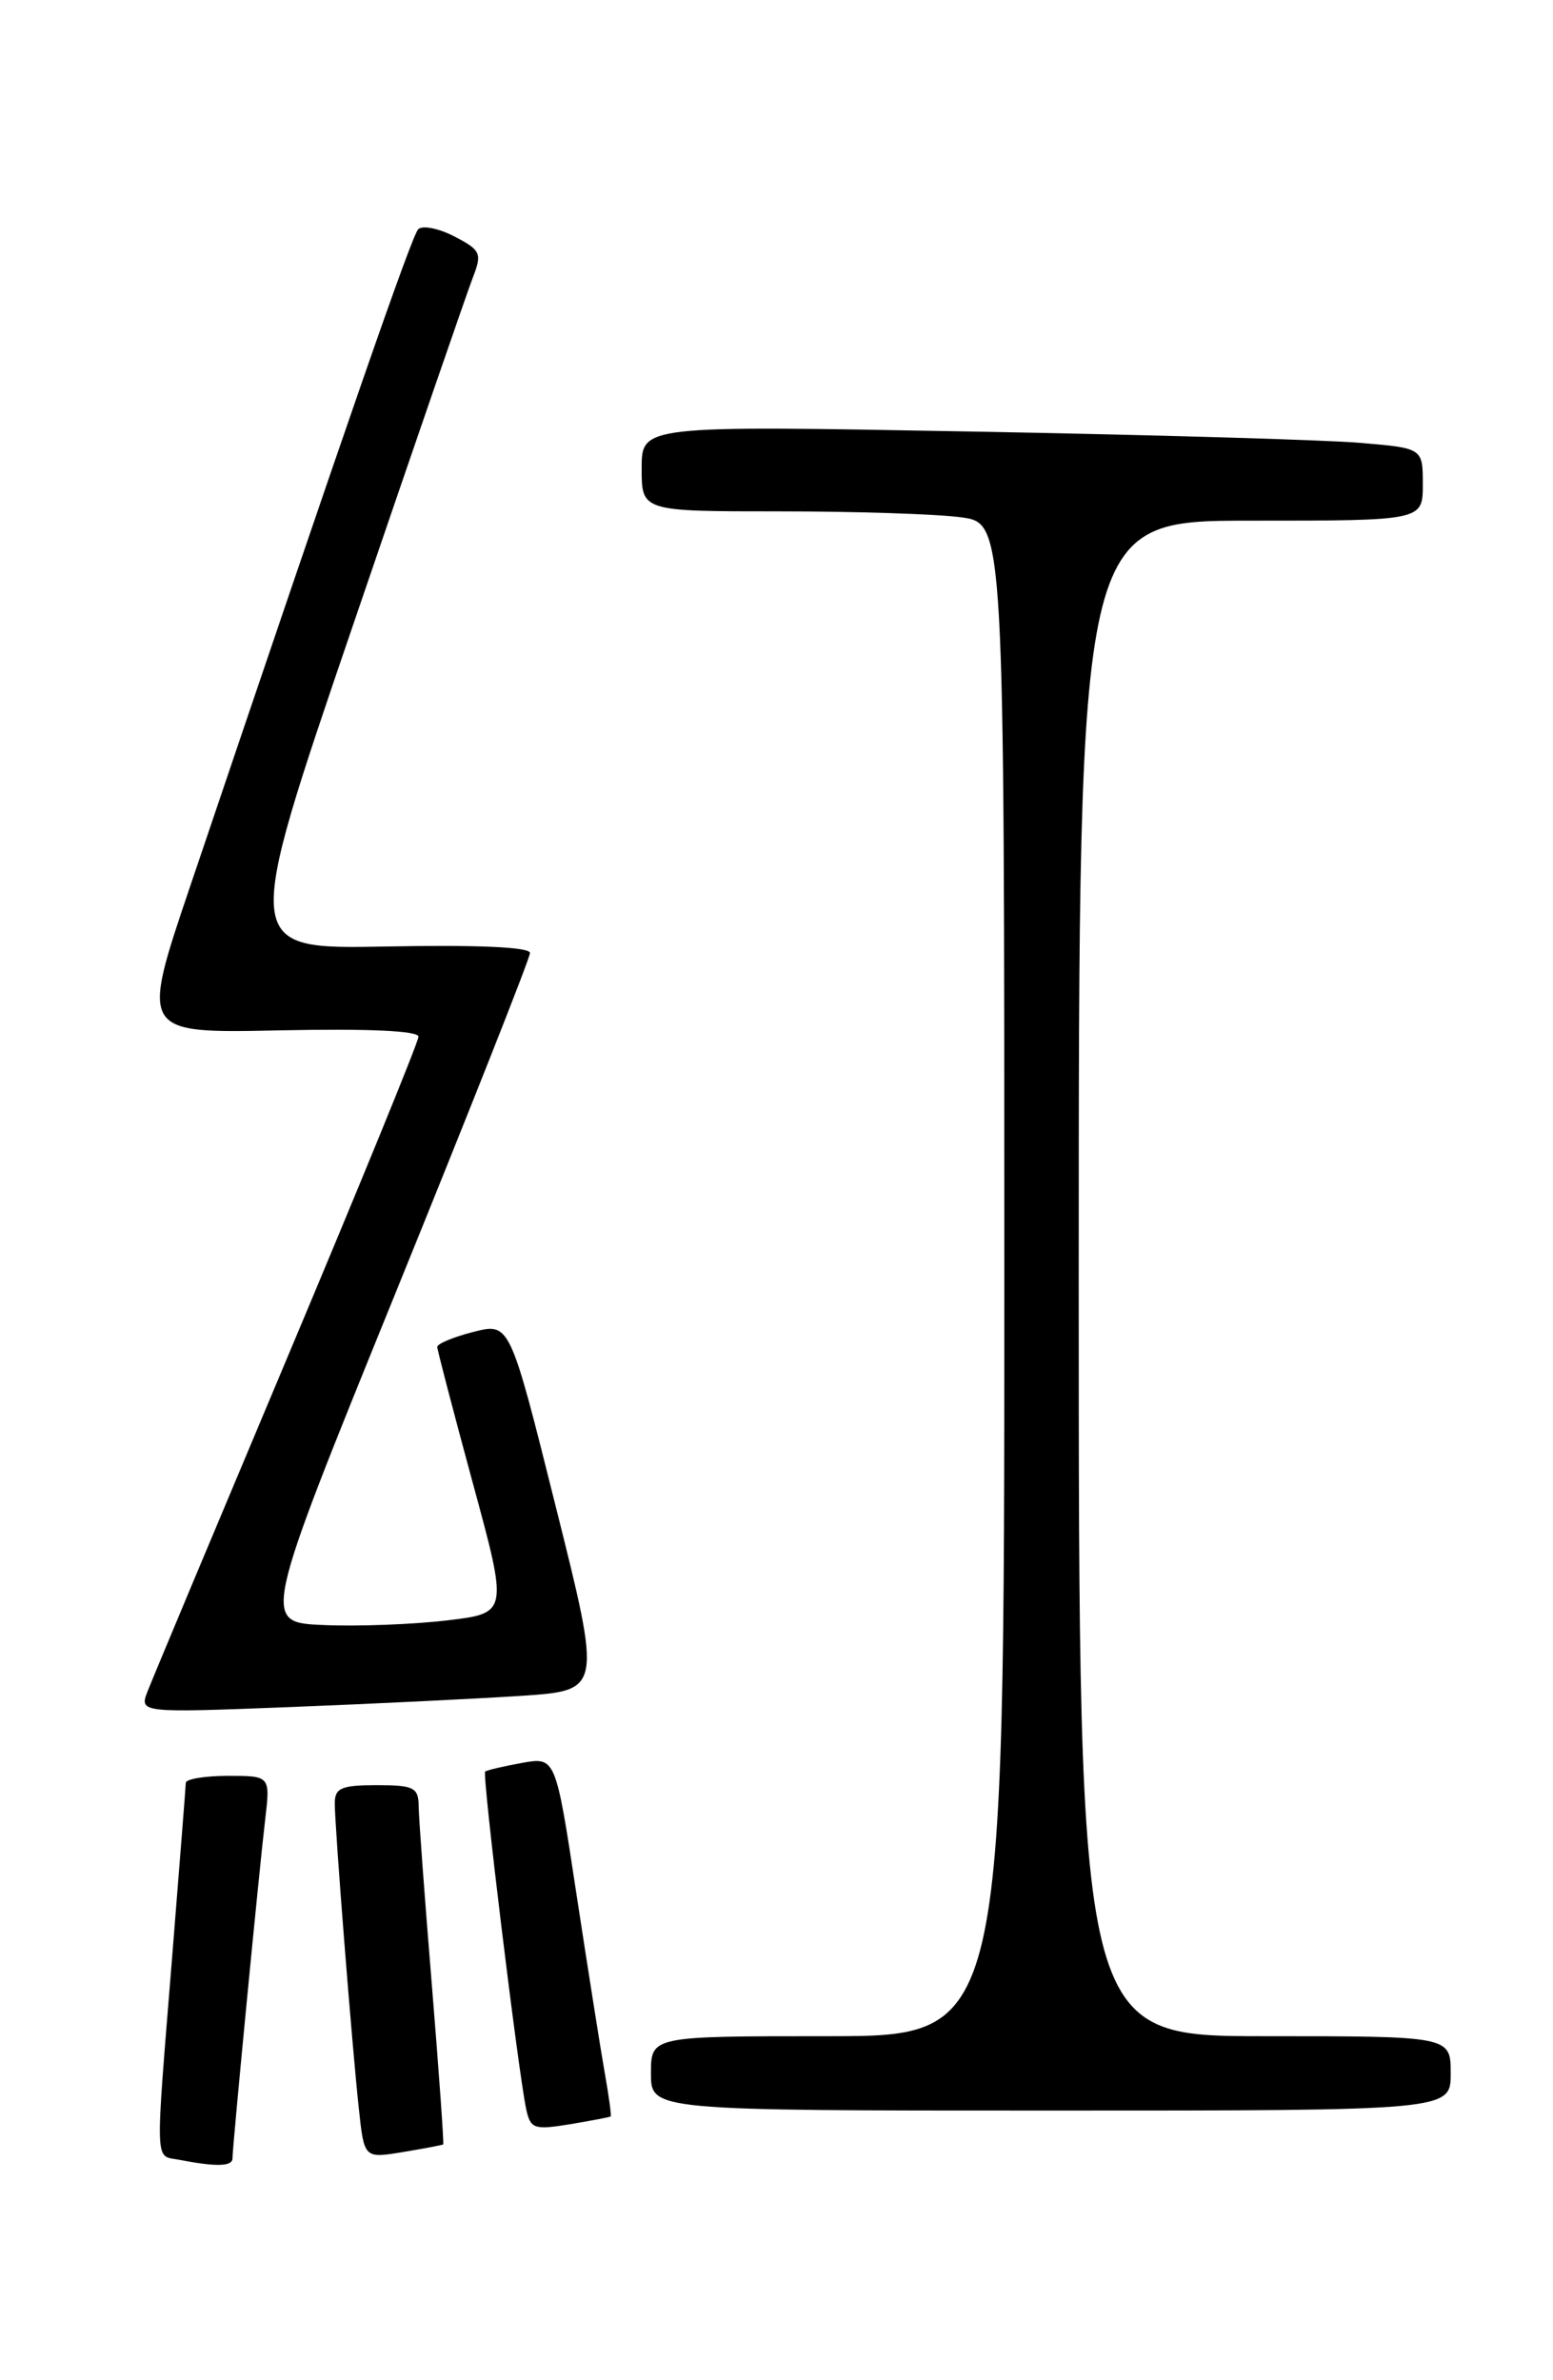 <?xml version="1.0" encoding="UTF-8" standalone="no"?>
<!DOCTYPE svg PUBLIC "-//W3C//DTD SVG 1.1//EN" "http://www.w3.org/Graphics/SVG/1.1/DTD/svg11.dtd" >
<svg xmlns="http://www.w3.org/2000/svg" xmlns:xlink="http://www.w3.org/1999/xlink" version="1.1" viewBox="0 0 167 256">
 <g >
 <path fill="currentColor"
d=" M 25.00 232.14 C 25.00 230.89 27.85 201.34 28.51 195.75 C 29.07 191.00 29.07 191.00 24.53 191.00 C 22.04 191.00 19.99 191.34 19.98 191.75 C 19.97 192.16 19.30 200.60 18.51 210.50 C 16.67 233.36 16.61 231.79 19.25 232.29 C 23.25 233.07 25.00 233.02 25.00 232.14 Z  M 47.66 230.64 C 47.75 230.56 47.20 222.85 46.44 213.50 C 45.67 204.15 45.03 195.49 45.02 194.25 C 45.00 192.25 44.49 192.00 40.50 192.00 C 36.71 192.00 36.00 192.31 36.00 193.95 C 36.00 196.50 37.85 220.01 38.59 226.82 C 39.16 232.15 39.16 232.15 43.33 231.46 C 45.62 231.08 47.57 230.71 47.66 230.64 Z  M 65.67 227.63 C 65.76 227.56 65.48 225.47 65.04 223.00 C 64.60 220.52 63.23 211.85 61.99 203.73 C 59.75 188.96 59.75 188.96 56.12 189.61 C 54.13 189.97 52.35 190.39 52.17 190.54 C 51.83 190.83 55.71 222.71 56.58 226.83 C 57.04 228.97 57.43 229.10 61.29 228.47 C 63.61 228.08 65.58 227.71 65.67 227.63 Z  M 156.00 223.00 C 156.00 219.00 156.00 219.00 136.00 219.00 C 116.00 219.00 116.00 219.00 116.00 137.50 C 116.00 56.00 116.00 56.00 134.50 56.00 C 153.00 56.00 153.00 56.00 153.00 52.10 C 153.00 48.20 153.00 48.20 146.25 47.63 C 142.54 47.31 123.64 46.76 104.25 46.41 C 69.00 45.76 69.00 45.76 69.00 50.38 C 69.00 55.00 69.00 55.00 83.86 55.00 C 92.03 55.00 100.81 55.29 103.36 55.64 C 108.00 56.27 108.00 56.27 108.00 137.64 C 108.00 219.00 108.00 219.00 89.00 219.00 C 70.00 219.00 70.00 219.00 70.00 223.00 C 70.00 227.00 70.00 227.00 113.00 227.00 C 156.00 227.00 156.00 227.00 156.00 223.00 Z  M 56.11 182.39 C 64.71 181.81 64.71 181.81 59.76 162.03 C 54.82 142.26 54.82 142.26 50.91 143.25 C 48.76 143.80 47.01 144.53 47.02 144.87 C 47.03 145.22 48.75 151.80 50.84 159.50 C 54.65 173.50 54.65 173.50 48.07 174.28 C 44.46 174.71 38.49 174.94 34.82 174.78 C 28.14 174.50 28.14 174.50 42.56 139.00 C 50.49 119.47 56.99 103.05 56.99 102.50 C 57.00 101.86 51.38 101.61 41.53 101.80 C 26.06 102.10 26.06 102.10 37.94 67.30 C 44.47 48.16 50.29 31.27 50.88 29.76 C 51.85 27.25 51.68 26.89 48.86 25.43 C 47.16 24.55 45.41 24.21 44.97 24.66 C 44.26 25.41 37.65 44.44 20.45 95.32 C 15.10 111.14 15.10 111.14 30.05 110.82 C 39.57 110.62 45.00 110.86 45.00 111.50 C 45.00 112.05 38.65 127.57 30.90 146.00 C 23.15 164.43 16.39 180.56 15.89 181.86 C 14.96 184.23 14.96 184.23 31.23 183.60 C 40.18 183.25 51.37 182.70 56.11 182.39 Z "/>
</g>
</svg>